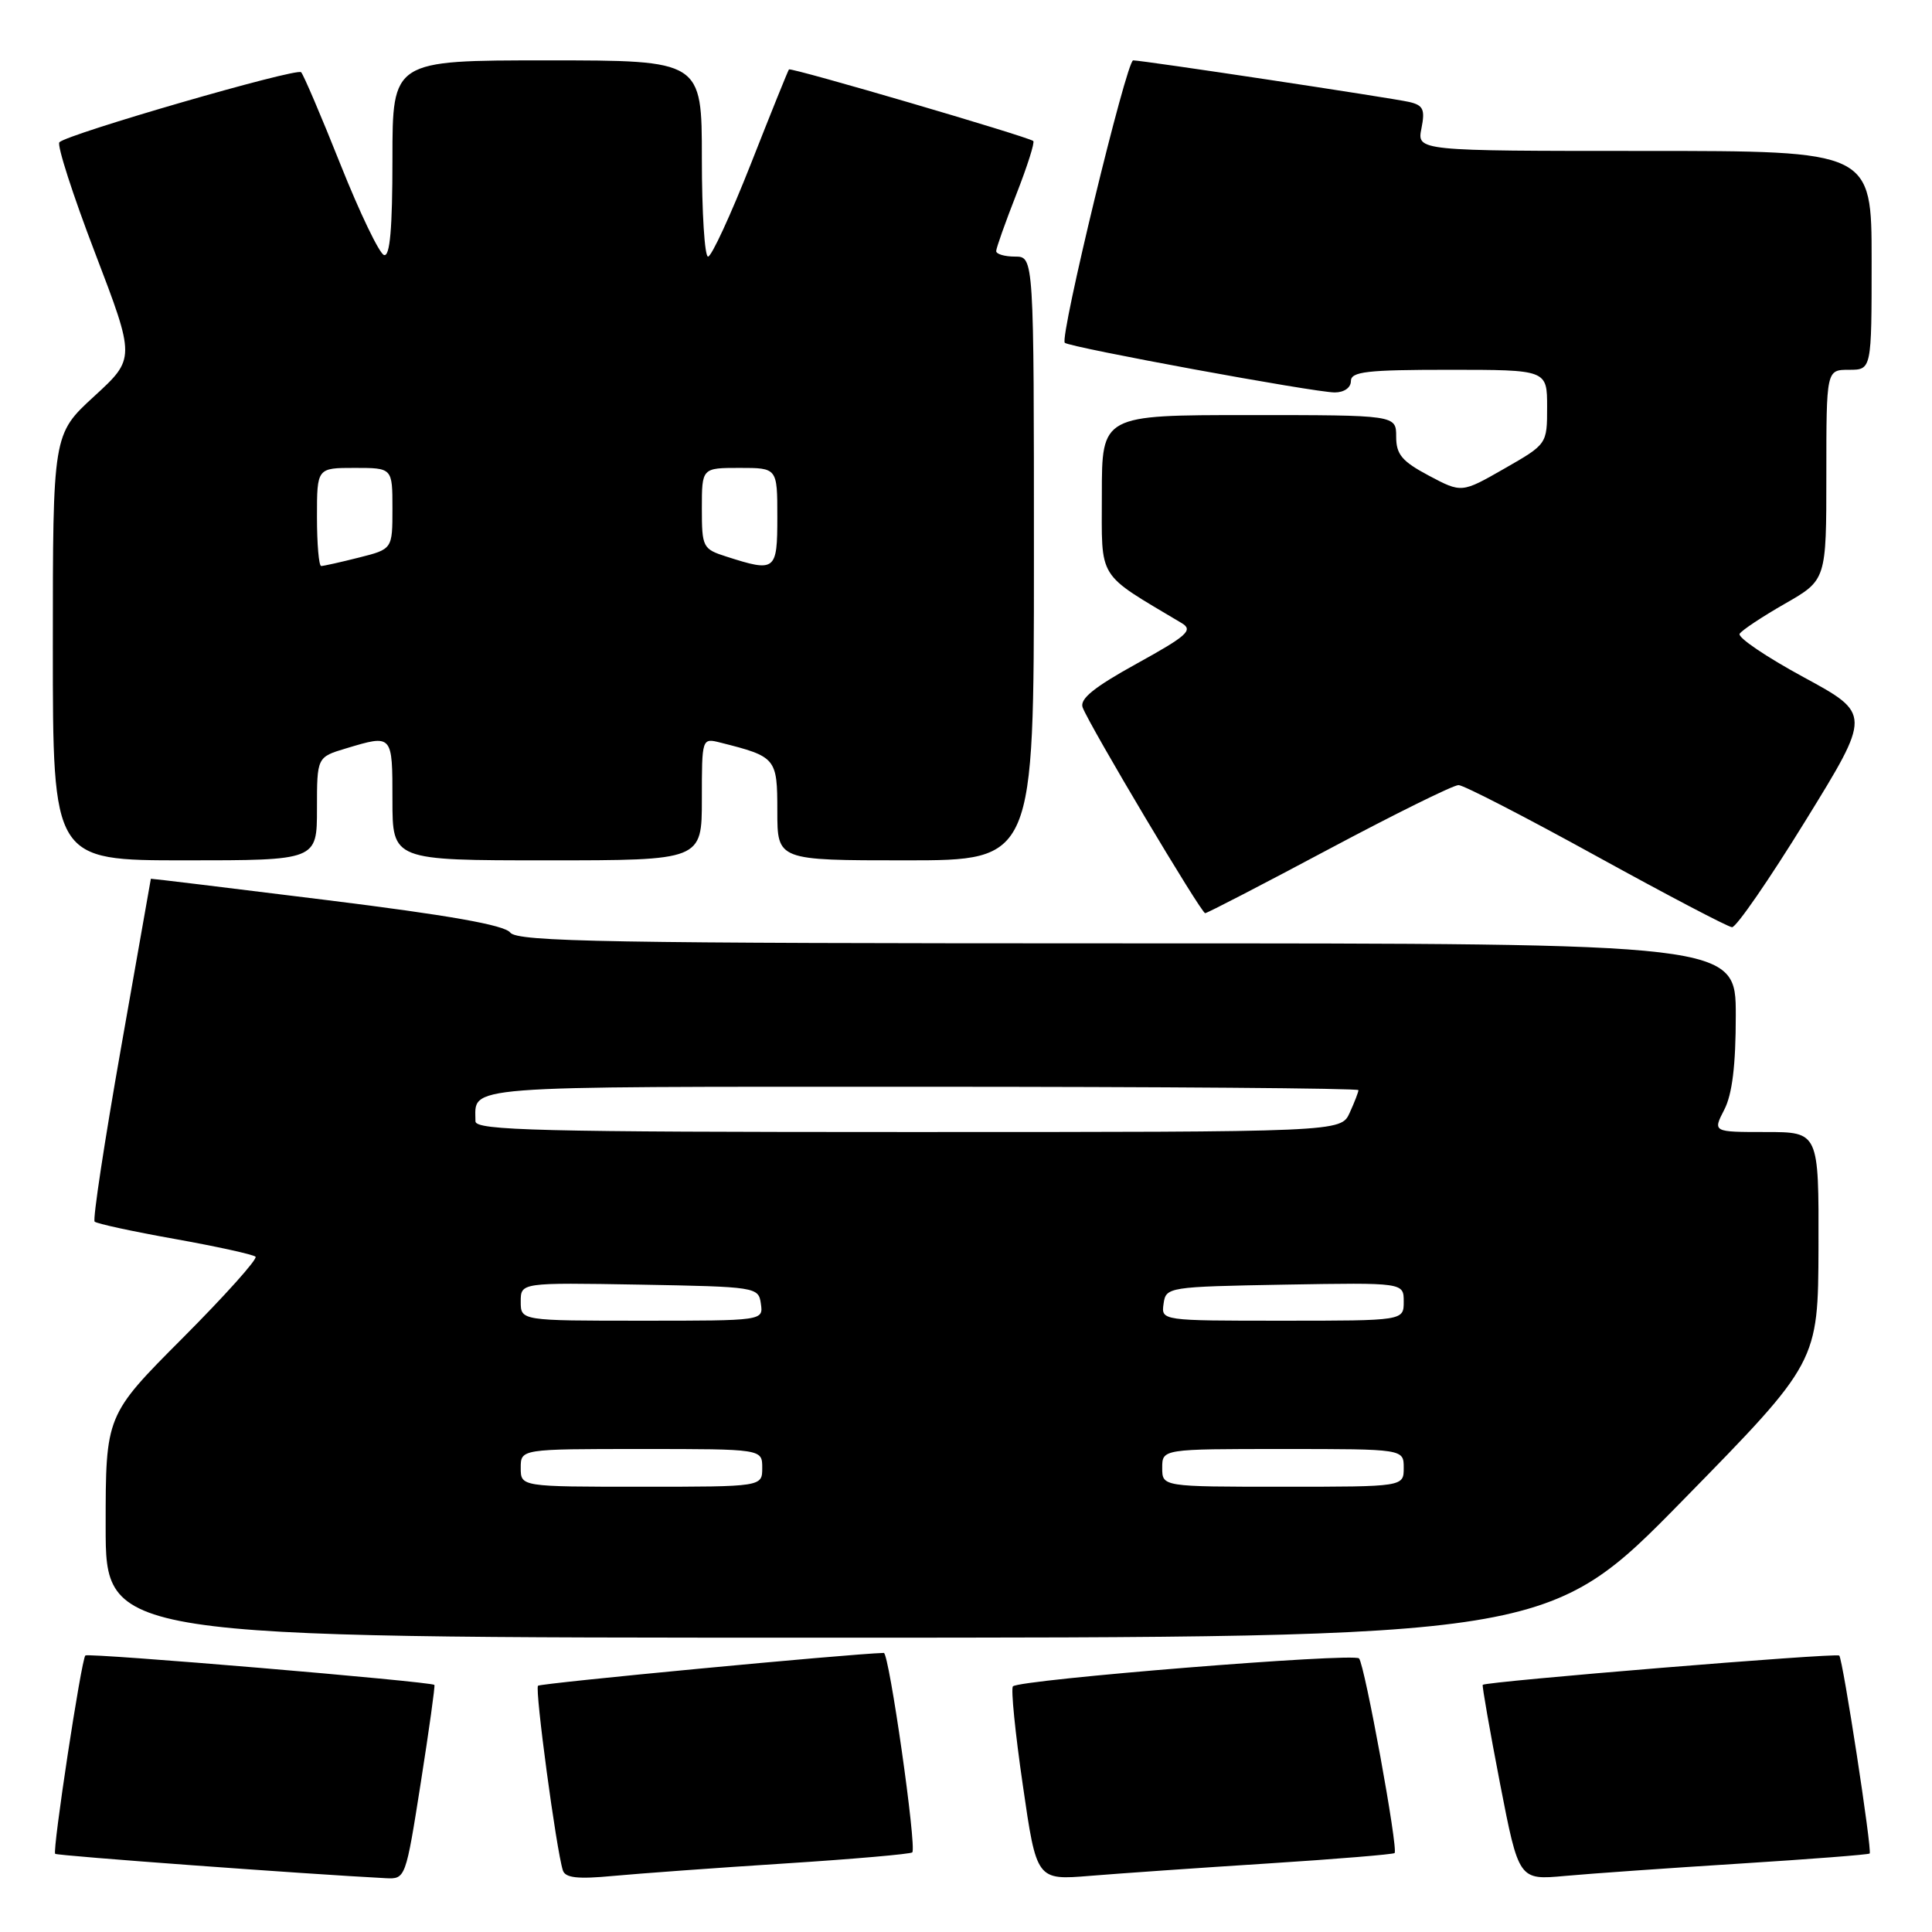 <?xml version="1.0" encoding="UTF-8" standalone="no"?>
<!DOCTYPE svg PUBLIC "-//W3C//DTD SVG 1.1//EN" "http://www.w3.org/Graphics/SVG/1.1/DTD/svg11.dtd" >
<svg xmlns="http://www.w3.org/2000/svg" xmlns:xlink="http://www.w3.org/1999/xlink" version="1.1" viewBox="0 0 256 256">
 <g >
 <path fill="currentColor"
d=" M 55.75 236.25 C 56.85 229.24 57.67 223.39 57.56 223.26 C 57.19 222.82 11.69 218.98 11.31 219.36 C 10.77 219.90 6.92 245.25 7.31 245.64 C 7.57 245.90 40.65 248.33 51.12 248.87 C 53.73 249.00 53.76 248.90 55.75 236.25 Z  M 103.99 246.92 C 113.06 246.34 120.66 245.67 120.88 245.45 C 121.50 244.83 117.81 219.00 117.11 219.02 C 112.44 219.15 71.63 223.03 71.29 223.37 C 70.85 223.82 73.70 245.06 74.58 247.83 C 74.90 248.83 76.52 249.02 81.25 248.57 C 84.69 248.25 94.92 247.50 103.99 246.92 Z  M 167.99 246.92 C 177.06 246.34 184.62 245.71 184.79 245.54 C 185.30 245.04 180.83 220.58 180.08 219.75 C 179.38 218.98 135.12 222.55 134.22 223.45 C 133.93 223.73 134.52 229.63 135.53 236.55 C 137.35 249.14 137.35 249.14 144.43 248.56 C 148.32 248.24 158.92 247.50 167.99 246.92 Z  M 230.48 246.94 C 239.82 246.35 247.59 245.75 247.74 245.60 C 248.09 245.24 244.19 219.86 243.71 219.37 C 243.32 218.99 196.82 222.81 196.47 223.25 C 196.37 223.39 197.40 229.27 198.76 236.32 C 201.25 249.13 201.25 249.13 207.37 248.57 C 210.74 248.26 221.14 247.53 230.48 246.94 Z  M 223.03 198.75 C 240.91 180.50 240.91 180.50 240.96 165.25 C 241.00 150.00 241.00 150.00 233.97 150.00 C 226.95 150.00 226.95 150.00 228.47 147.05 C 229.53 145.01 230.00 141.15 230.00 134.55 C 230.00 125.00 230.00 125.00 149.36 125.00 C 80.61 125.00 68.56 124.79 67.61 123.57 C 66.84 122.57 59.46 121.27 43.25 119.26 C 30.46 117.67 20.00 116.40 19.99 116.44 C 19.99 116.47 18.20 126.60 16.02 138.94 C 13.84 151.29 12.27 161.61 12.54 161.87 C 12.81 162.14 17.59 163.18 23.17 164.17 C 28.75 165.17 33.56 166.23 33.86 166.52 C 34.16 166.82 29.81 171.67 24.20 177.30 C 14.00 187.53 14.00 187.53 14.00 202.27 C 14.00 217.00 14.00 217.00 109.57 217.00 C 205.15 217.00 205.15 217.00 223.03 198.75 Z  M 239.23 108.76 C 247.96 94.60 247.96 94.60 238.97 89.72 C 234.03 87.04 230.22 84.46 230.51 83.98 C 230.80 83.51 233.51 81.71 236.52 79.99 C 242.00 76.85 242.00 76.85 242.00 62.93 C 242.00 49.00 242.00 49.00 245.00 49.00 C 248.00 49.00 248.00 49.00 248.00 34.50 C 248.00 20.00 248.00 20.00 217.88 20.00 C 187.75 20.00 187.75 20.00 188.35 17.01 C 188.85 14.50 188.59 13.94 186.72 13.51 C 184.29 12.96 151.42 8.00 150.15 8.00 C 149.27 8.00 140.38 44.72 141.09 45.42 C 141.69 46.02 174.19 52.00 176.86 52.00 C 178.10 52.00 179.00 51.37 179.00 50.50 C 179.00 49.24 181.11 49.00 192.00 49.00 C 205.00 49.00 205.00 49.00 205.00 53.93 C 205.00 58.85 205.00 58.85 199.34 62.09 C 193.68 65.33 193.68 65.33 189.34 63.03 C 185.77 61.13 185.00 60.22 185.00 57.86 C 185.00 55.00 185.00 55.00 165.50 55.00 C 146.00 55.00 146.00 55.00 146.00 65.52 C 146.00 77.04 145.22 75.78 156.59 82.57 C 158.14 83.50 157.32 84.24 150.63 87.93 C 144.94 91.07 143.03 92.62 143.46 93.75 C 144.43 96.27 159.16 121.00 159.69 121.00 C 159.96 121.00 167.35 117.17 176.11 112.50 C 184.88 107.83 192.60 104.01 193.27 104.03 C 193.95 104.04 202.15 108.27 211.50 113.42 C 220.85 118.57 228.95 122.82 229.50 122.86 C 230.05 122.90 234.43 116.55 239.23 108.76 Z  M 42.00 107.16 C 42.00 100.32 42.00 100.32 45.87 99.16 C 52.03 97.31 52.00 97.28 52.00 106.00 C 52.00 114.00 52.00 114.00 72.50 114.00 C 93.00 114.00 93.00 114.00 93.00 105.89 C 93.00 97.78 93.00 97.78 95.46 98.40 C 102.85 100.26 103.00 100.44 103.00 107.48 C 103.00 114.00 103.00 114.00 120.00 114.00 C 137.00 114.00 137.00 114.00 137.00 74.00 C 137.00 34.00 137.00 34.00 134.50 34.00 C 133.12 34.00 132.00 33.67 132.00 33.27 C 132.00 32.88 133.20 29.50 134.66 25.77 C 136.12 22.04 137.14 18.85 136.91 18.68 C 136.11 18.08 104.77 8.89 104.54 9.20 C 104.41 9.36 102.13 15.01 99.48 21.75 C 96.82 28.49 94.28 34.00 93.82 34.00 C 93.37 34.00 93.00 28.15 93.00 21.00 C 93.00 8.00 93.00 8.00 72.50 8.00 C 52.00 8.00 52.00 8.00 52.00 21.08 C 52.00 30.32 51.67 34.06 50.88 33.79 C 50.26 33.59 47.66 28.18 45.11 21.78 C 42.56 15.37 40.21 9.88 39.90 9.57 C 39.29 8.96 8.92 17.76 7.87 18.85 C 7.52 19.21 9.64 25.80 12.59 33.50 C 17.94 47.50 17.94 47.50 12.47 52.52 C 7.00 57.54 7.00 57.54 7.00 85.77 C 7.00 114.00 7.00 114.00 24.50 114.00 C 42.00 114.00 42.00 114.00 42.00 107.16 Z  M 69.00 194.50 C 69.00 192.00 69.00 192.00 85.00 192.00 C 101.00 192.00 101.00 192.00 101.00 194.50 C 101.00 197.00 101.00 197.00 85.00 197.00 C 69.00 197.00 69.00 197.00 69.00 194.50 Z  M 154.00 194.50 C 154.00 192.00 154.00 192.00 170.00 192.00 C 186.00 192.00 186.00 192.00 186.00 194.50 C 186.00 197.00 186.00 197.00 170.00 197.00 C 154.00 197.00 154.00 197.00 154.00 194.50 Z  M 69.00 172.47 C 69.00 169.95 69.00 169.95 84.75 170.22 C 100.23 170.50 100.51 170.54 100.82 172.75 C 101.14 175.00 101.14 175.00 85.07 175.00 C 69.00 175.00 69.00 175.00 69.00 172.47 Z  M 154.18 172.75 C 154.49 170.54 154.77 170.50 170.25 170.22 C 186.00 169.95 186.00 169.95 186.00 172.47 C 186.00 175.00 186.00 175.00 169.93 175.00 C 153.86 175.00 153.86 175.00 154.18 172.75 Z  M 63.00 148.58 C 63.00 143.78 60.13 144.00 122.11 144.00 C 153.95 144.00 180.00 144.20 180.00 144.45 C 180.00 144.70 179.48 146.05 178.84 147.45 C 177.68 150.00 177.68 150.00 120.34 150.00 C 71.51 150.00 63.00 149.79 63.00 148.58 Z  M 42.00 68.50 C 42.00 62.00 42.00 62.00 47.00 62.00 C 52.00 62.00 52.00 62.00 52.00 67.38 C 52.00 72.76 52.00 72.76 47.56 73.88 C 45.11 74.50 42.86 75.00 42.56 75.00 C 42.25 75.00 42.00 72.08 42.00 68.50 Z  M 96.25 73.75 C 93.12 72.75 93.00 72.52 93.00 67.36 C 93.00 62.00 93.00 62.00 98.00 62.00 C 103.00 62.00 103.00 62.00 103.00 68.50 C 103.00 75.67 102.77 75.84 96.25 73.75 Z "/>
</g>
</svg>